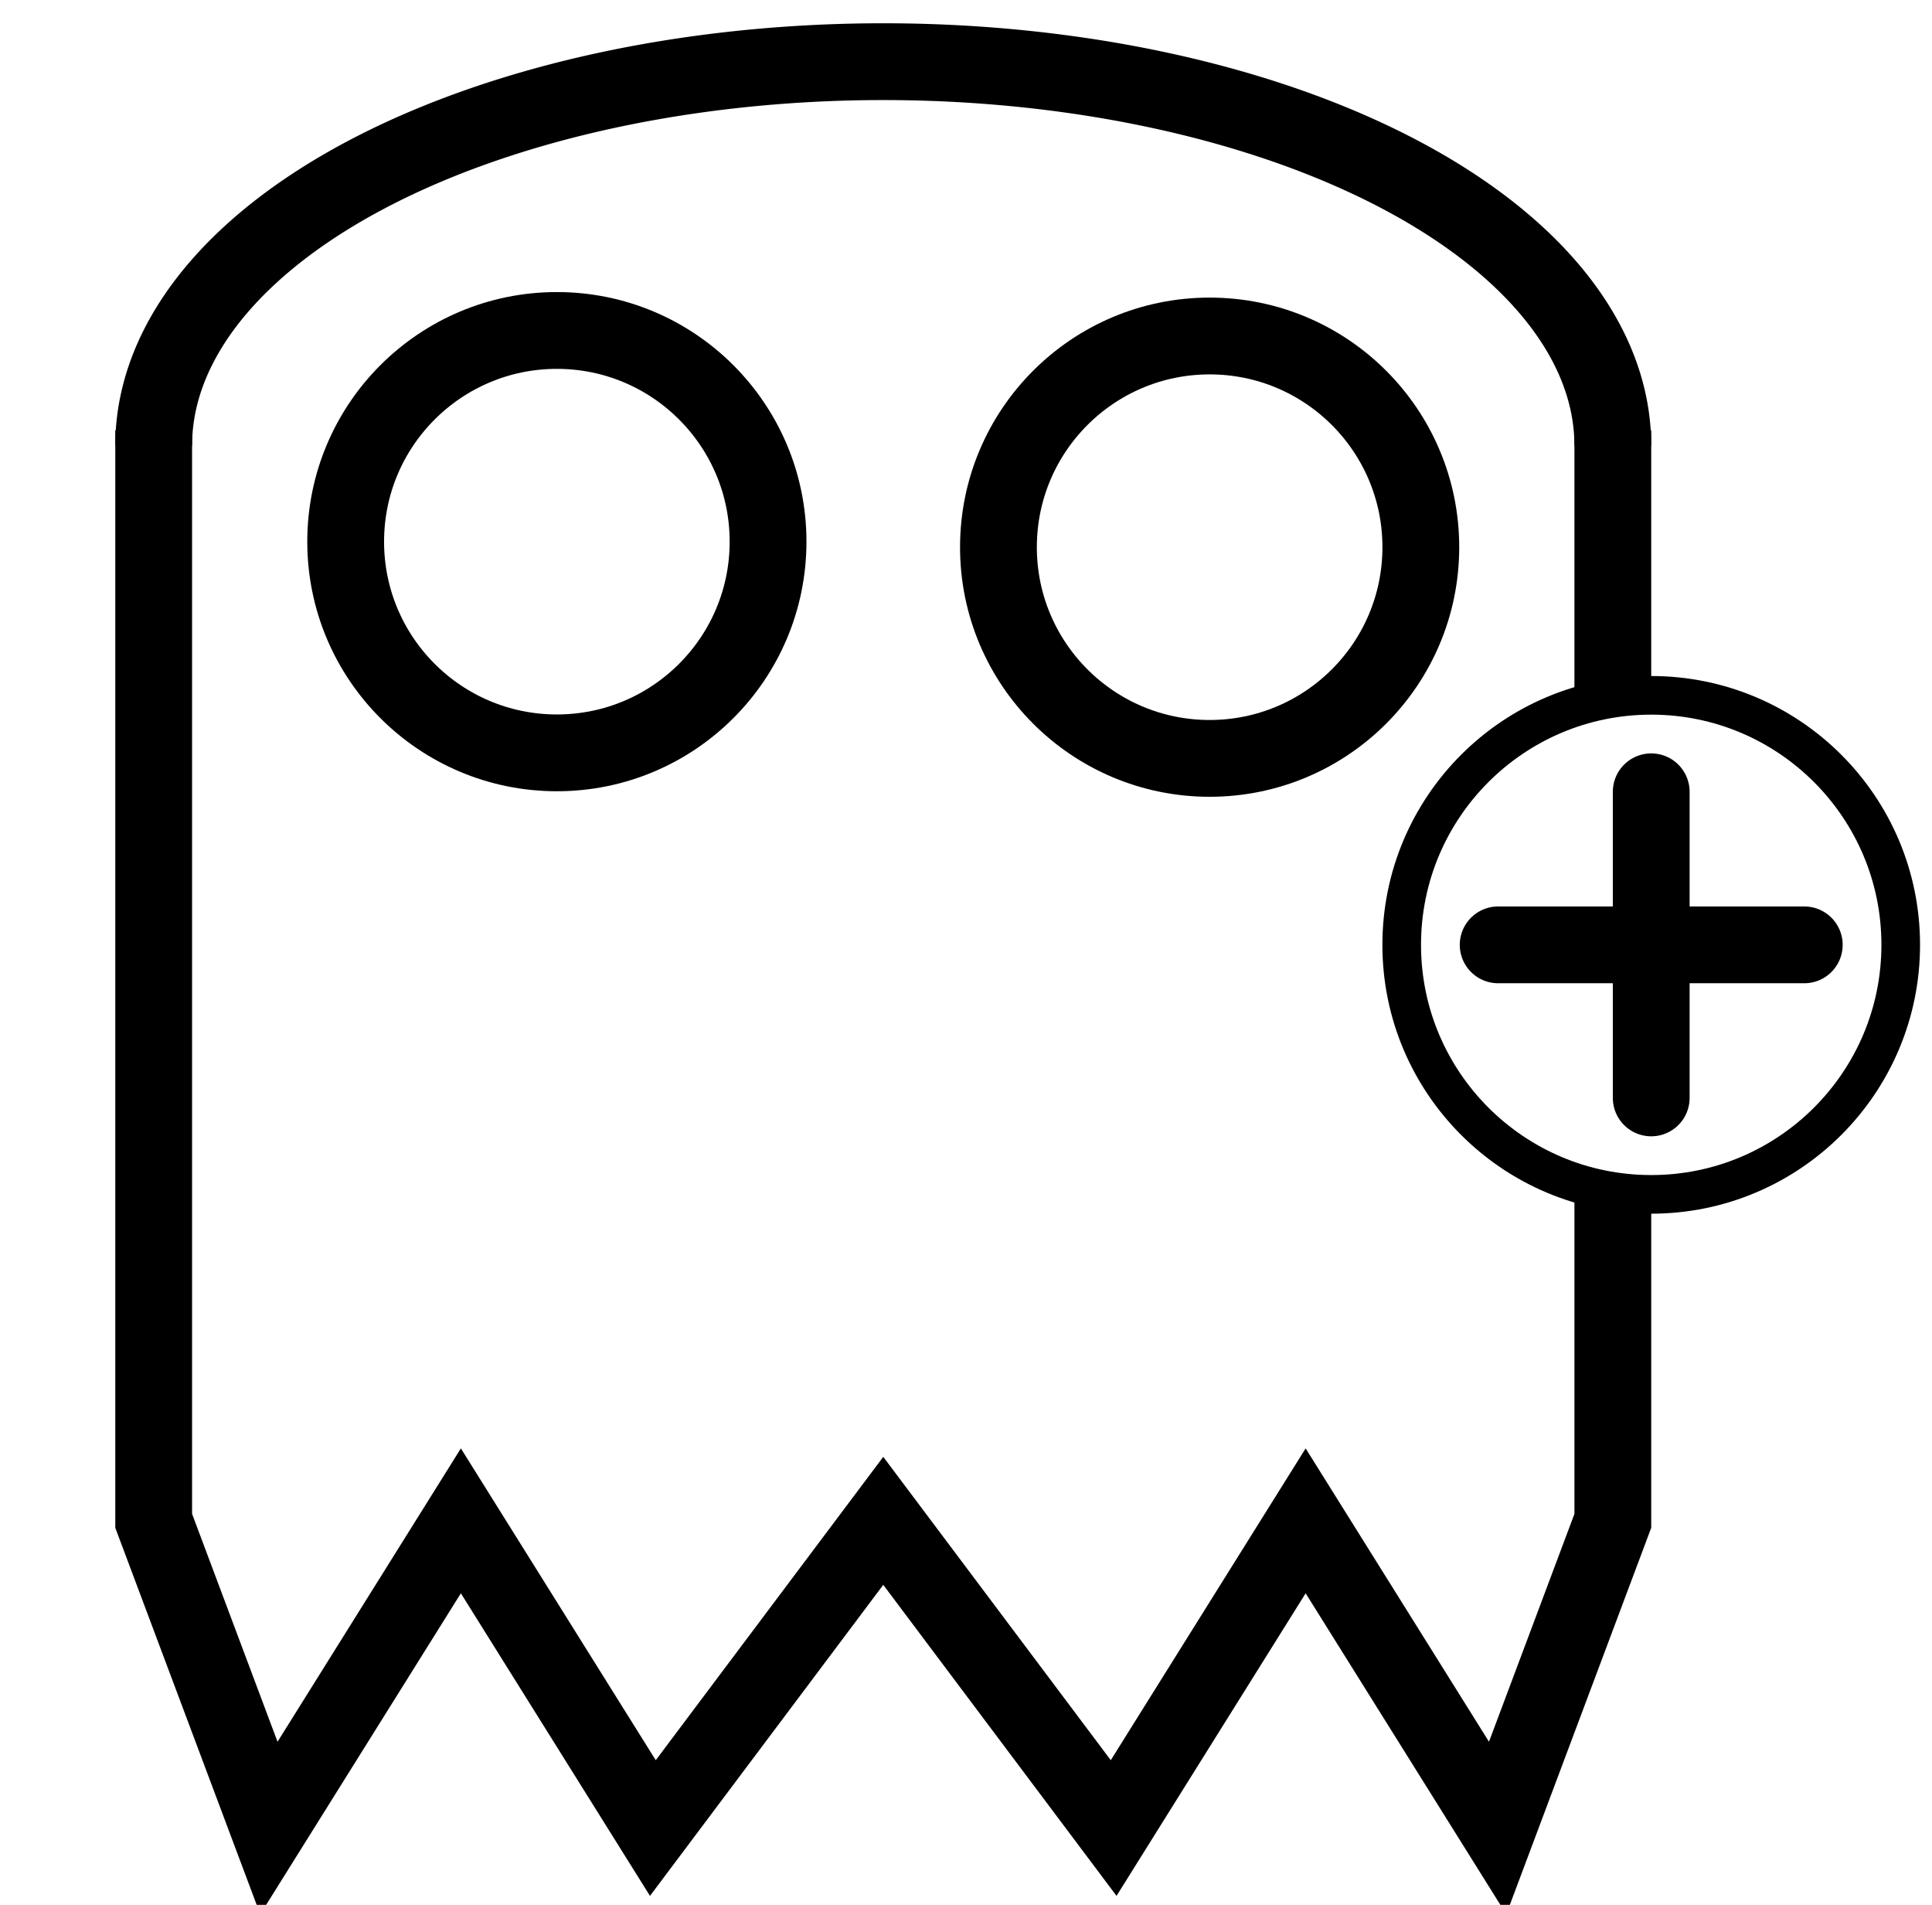 <?xml version="1.0" encoding="UTF-8" standalone="no"?>
<!-- Created with Inkscape (http://www.inkscape.org/) -->

<svg
   xmlns:dc="http://purl.org/dc/elements/1.1/"
   xmlns:cc="http://creativecommons.org/ns#"
   xmlns:rdf="http://www.w3.org/1999/02/22-rdf-syntax-ns#"
   xmlns:svg="http://www.w3.org/2000/svg"
   xmlns="http://www.w3.org/2000/svg"
   xmlns:sodipodi="http://sodipodi.sourceforge.net/DTD/sodipodi-0.dtd"
   xmlns:inkscape="http://www.inkscape.org/namespaces/inkscape"
   width="7.1mm"
   height="7mm"
   viewBox="0 0 25.157 24.803"
   id="svg3370"
   version="1.1"
   inkscape:version="0.91 r13725"
   sodipodi:docname="AddEnemy.svg">
  <defs
     id="defs3372">
    <inkscape:path-effect
       effect="spiro"
       id="path-effect4839"
       is_visible="true" />
    <inkscape:path-effect
       effect="spiro"
       id="path-effect4827"
       is_visible="true" />
    <inkscape:path-effect
       effect="spiro"
       id="path-effect4298"
       is_visible="true" />
    <inkscape:path-effect
       effect="spiro"
       id="path-effect4294"
       is_visible="true" />
    <inkscape:path-effect
       is_visible="true"
       id="path-effect4822"
       effect="spiro" />
    <inkscape:path-effect
       is_visible="true"
       id="path-effect4274"
       effect="spiro" />
    <inkscape:path-effect
       is_visible="true"
       id="path-effect4240"
       effect="spiro" />
    <inkscape:path-effect
       is_visible="true"
       id="path-effect4236"
       effect="spiro" />
    <inkscape:path-effect
       is_visible="true"
       id="path-effect4232"
       effect="spiro" />
    <inkscape:path-effect
       is_visible="true"
       id="path-effect4228"
       effect="spiro" />
    <inkscape:path-effect
       is_visible="true"
       id="path-effect4224"
       effect="spiro" />
    <inkscape:path-effect
       is_visible="true"
       id="path-effect4220"
       effect="spiro" />
    <inkscape:path-effect
       is_visible="true"
       id="path-effect4216"
       effect="spiro" />
    <inkscape:path-effect
       is_visible="true"
       id="path-effect4208"
       effect="spiro" />
    <inkscape:path-effect
       is_visible="true"
       id="path-effect4204"
       effect="spiro" />
    <inkscape:path-effect
       is_visible="true"
       id="path-effect4200"
       effect="spiro" />
    <inkscape:path-effect
       is_visible="true"
       id="path-effect4176"
       effect="spiro" />
    <inkscape:path-effect
       is_visible="true"
       id="path-effect3365"
       effect="spiro" />
    <inkscape:path-effect
       is_visible="true"
       id="path-effect3361"
       effect="spiro" />
    <inkscape:path-effect
       is_visible="true"
       id="path-effect3357"
       effect="spiro" />
    <inkscape:path-effect
       is_visible="true"
       id="path-effect3353"
       effect="spiro" />
    <inkscape:path-effect
       is_visible="true"
       id="path-effect3349"
       effect="spiro" />
    <inkscape:path-effect
       is_visible="true"
       id="path-effect3458"
       effect="spiro" />
    <inkscape:path-effect
       is_visible="true"
       id="path-effect3454"
       effect="spiro" />
    <inkscape:path-effect
       is_visible="true"
       id="path-effect3450"
       effect="spiro" />
    <inkscape:path-effect
       is_visible="true"
       id="path-effect3446"
       effect="spiro" />
    <inkscape:path-effect
       is_visible="true"
       id="path-effect3442"
       effect="spiro" />
    <inkscape:path-effect
       is_visible="true"
       id="path-effect3438"
       effect="spiro" />
    <inkscape:path-effect
       is_visible="true"
       id="path-effect3434"
       effect="spiro" />
    <inkscape:path-effect
       is_visible="true"
       id="path-effect3430"
       effect="spiro" />
    <inkscape:path-effect
       is_visible="true"
       id="path-effect3426"
       effect="spiro" />
    <inkscape:path-effect
       is_visible="true"
       id="path-effect3420"
       effect="spiro" />
    <inkscape:path-effect
       is_visible="true"
       id="path-effect3414"
       effect="spiro" />
    <inkscape:path-effect
       is_visible="true"
       id="path-effect4176-0"
       effect="spiro" />
    <inkscape:path-effect
       is_visible="true"
       id="path-effect4176-0-8"
       effect="spiro" />
    <inkscape:path-effect
       is_visible="true"
       id="path-effect4176-0-9"
       effect="spiro" />
    <inkscape:path-effect
       is_visible="true"
       id="path-effect4822-2"
       effect="spiro" />
    <inkscape:path-effect
       is_visible="true"
       id="path-effect4822-6"
       effect="spiro" />
    <inkscape:path-effect
       is_visible="true"
       id="path-effect4822-67"
       effect="spiro" />
    <inkscape:path-effect
       is_visible="true"
       id="path-effect4204-2"
       effect="spiro" />
    <inkscape:path-effect
       is_visible="true"
       id="path-effect4176-0-9-8"
       effect="spiro" />
  </defs>
  <sodipodi:namedview
     id="base"
     pagecolor="#ffffff"
     bordercolor="#666666"
     borderopacity="1.0"
     inkscape:pageopacity="0.0"
     inkscape:pageshadow="2"
     inkscape:zoom="32"
     inkscape:cx="12.884884"
     inkscape:cy="19.577079"
     inkscape:document-units="px"
     inkscape:current-layer="layer1-2"
     showgrid="true"
     fit-margin-top="0"
     fit-margin-left="0"
     fit-margin-right="0"
     fit-margin-bottom="0"
     inkscape:window-width="1920"
     inkscape:window-height="1017"
     inkscape:window-x="-8"
     inkscape:window-y="-8"
     inkscape:window-maximized="1">
    <inkscape:grid
       type="xygrid"
       id="grid4927" />
  </sodipodi:namedview>
  <g
     inkscape:label="Layer 1"
     inkscape:groupmode="layer"
     id="layer1"
     transform="translate(-260.255,-489.988)">
    <g
       transform="translate(15.639,432.711)"
       id="layer1-2"
       inkscape:label="Layer 1">
      <ellipse
         ry="3.249"
         rx="3.249"
         cy="69.58"
         cx="266.117"
         id="path3411"
         style="fill:none;fill-rule:evenodd;stroke:#000000;stroke-width:0.503;stroke-linecap:butt;stroke-linejoin:miter;stroke-miterlimit:4;stroke-dasharray:none;stroke-opacity:1" />
      <path
         sodipodi:nodetypes="cc"
         inkscape:connector-curvature="0"
         inkscape:original-d="m 266.11677,71.572762 c -0.30433,-1.356951 -2.54787,-2.894285 0,-3.985911"
         inkscape:path-effect="#path-effect4176-0-9"
         id="path4174-4-6"
         d="m 266.117,71.573 0,-3.986"
         style="fill:none;fill-rule:evenodd;stroke:#000000;stroke-width:1;stroke-linecap:round;stroke-linejoin:miter;stroke-miterlimit:4;stroke-dasharray:none;stroke-opacity:1" />
      <path
         sodipodi:nodetypes="cc"
         inkscape:connector-curvature="0"
         inkscape:original-d="m 264.12384,69.579806 c 1.35696,-0.30433 2.89429,-2.54787 3.98592,0"
         inkscape:path-effect="#path-effect4176-0-9-8"
         id="path4174-4-6-2"
         d="m 264.124,69.58 3.986,0"
         style="fill:none;fill-rule:evenodd;stroke:#000000;stroke-width:1;stroke-linecap:round;stroke-linejoin:miter;stroke-miterlimit:4;stroke-dasharray:none;stroke-opacity:1" />
      <path
         style="fill:none;fill-rule:evenodd;stroke:#000000;stroke-width:1px;stroke-linecap:butt;stroke-linejoin:miter;stroke-opacity:1"
         d="m 246.617,62.88 0,14.2 1.5,4 2.5,-4 2.5,4 3,-4 3,4 2.5,-4 2.5,4 1.5,-4 0,-4.3"
         id="path4825"
         inkscape:path-effect="#path-effect4827"
         inkscape:original-d="m 246.61672,62.879889 0,14.200001 1.5,3.999997 2.5,-4 2.5,4 3,-4 3,4 2.5,-4 2.5,4 1.5,-4 0,-4.299999"
         inkscape:connector-curvature="0"
         sodipodi:nodetypes="ccccccccccc" />
      <path
         style="fill:none;fill-rule:evenodd;stroke:#000000;stroke-width:1px;stroke-linecap:butt;stroke-linejoin:miter;stroke-opacity:1"
         d="m 265.617,66.38 0,-3.5"
         id="path4837"
         inkscape:path-effect="#path-effect4839"
         inkscape:original-d="m 265.61672,66.379889 0,-3.5"
         inkscape:connector-curvature="0"
         sodipodi:nodetypes="cc" />
      <path
         style="fill:none;fill-opacity:1;stroke:#000000;stroke-width:1;stroke-linecap:butt;stroke-linejoin:round;stroke-miterlimit:4;stroke-dasharray:none;stroke-opacity:1"
         id="path4841"
         sodipodi:type="arc"
         sodipodi:cx="256.11673"
         sodipodi:cy="63.079887"
         sodipodi:rx="9.499999"
         sodipodi:ry="4.9999995"
         sodipodi:start="3.1415927"
         sodipodi:end="0"
         d="m 246.617,63.08 a 9.5,5 0 0 1 9.5,-5 9.5,5 0 0 1 9.5,5"
         sodipodi:open="true" />
      <circle
         style="fill:none;fill-opacity:1;stroke:#000000;stroke-width:1;stroke-linecap:butt;stroke-linejoin:round;stroke-miterlimit:4;stroke-dasharray:none;stroke-opacity:1"
         id="path4843"
         cx="251.867"
         cy="64.33"
         r="2.75" />
      <ellipse
         style="fill:none;fill-opacity:1;stroke:#000000;stroke-width:1;stroke-linecap:butt;stroke-linejoin:round;stroke-miterlimit:4;stroke-dasharray:none;stroke-opacity:1"
         id="path4843-9"
         cx="260.367"
         cy="64.402"
         rx="2.75"
         ry="2.75" />
    </g>
  </g>
</svg>
